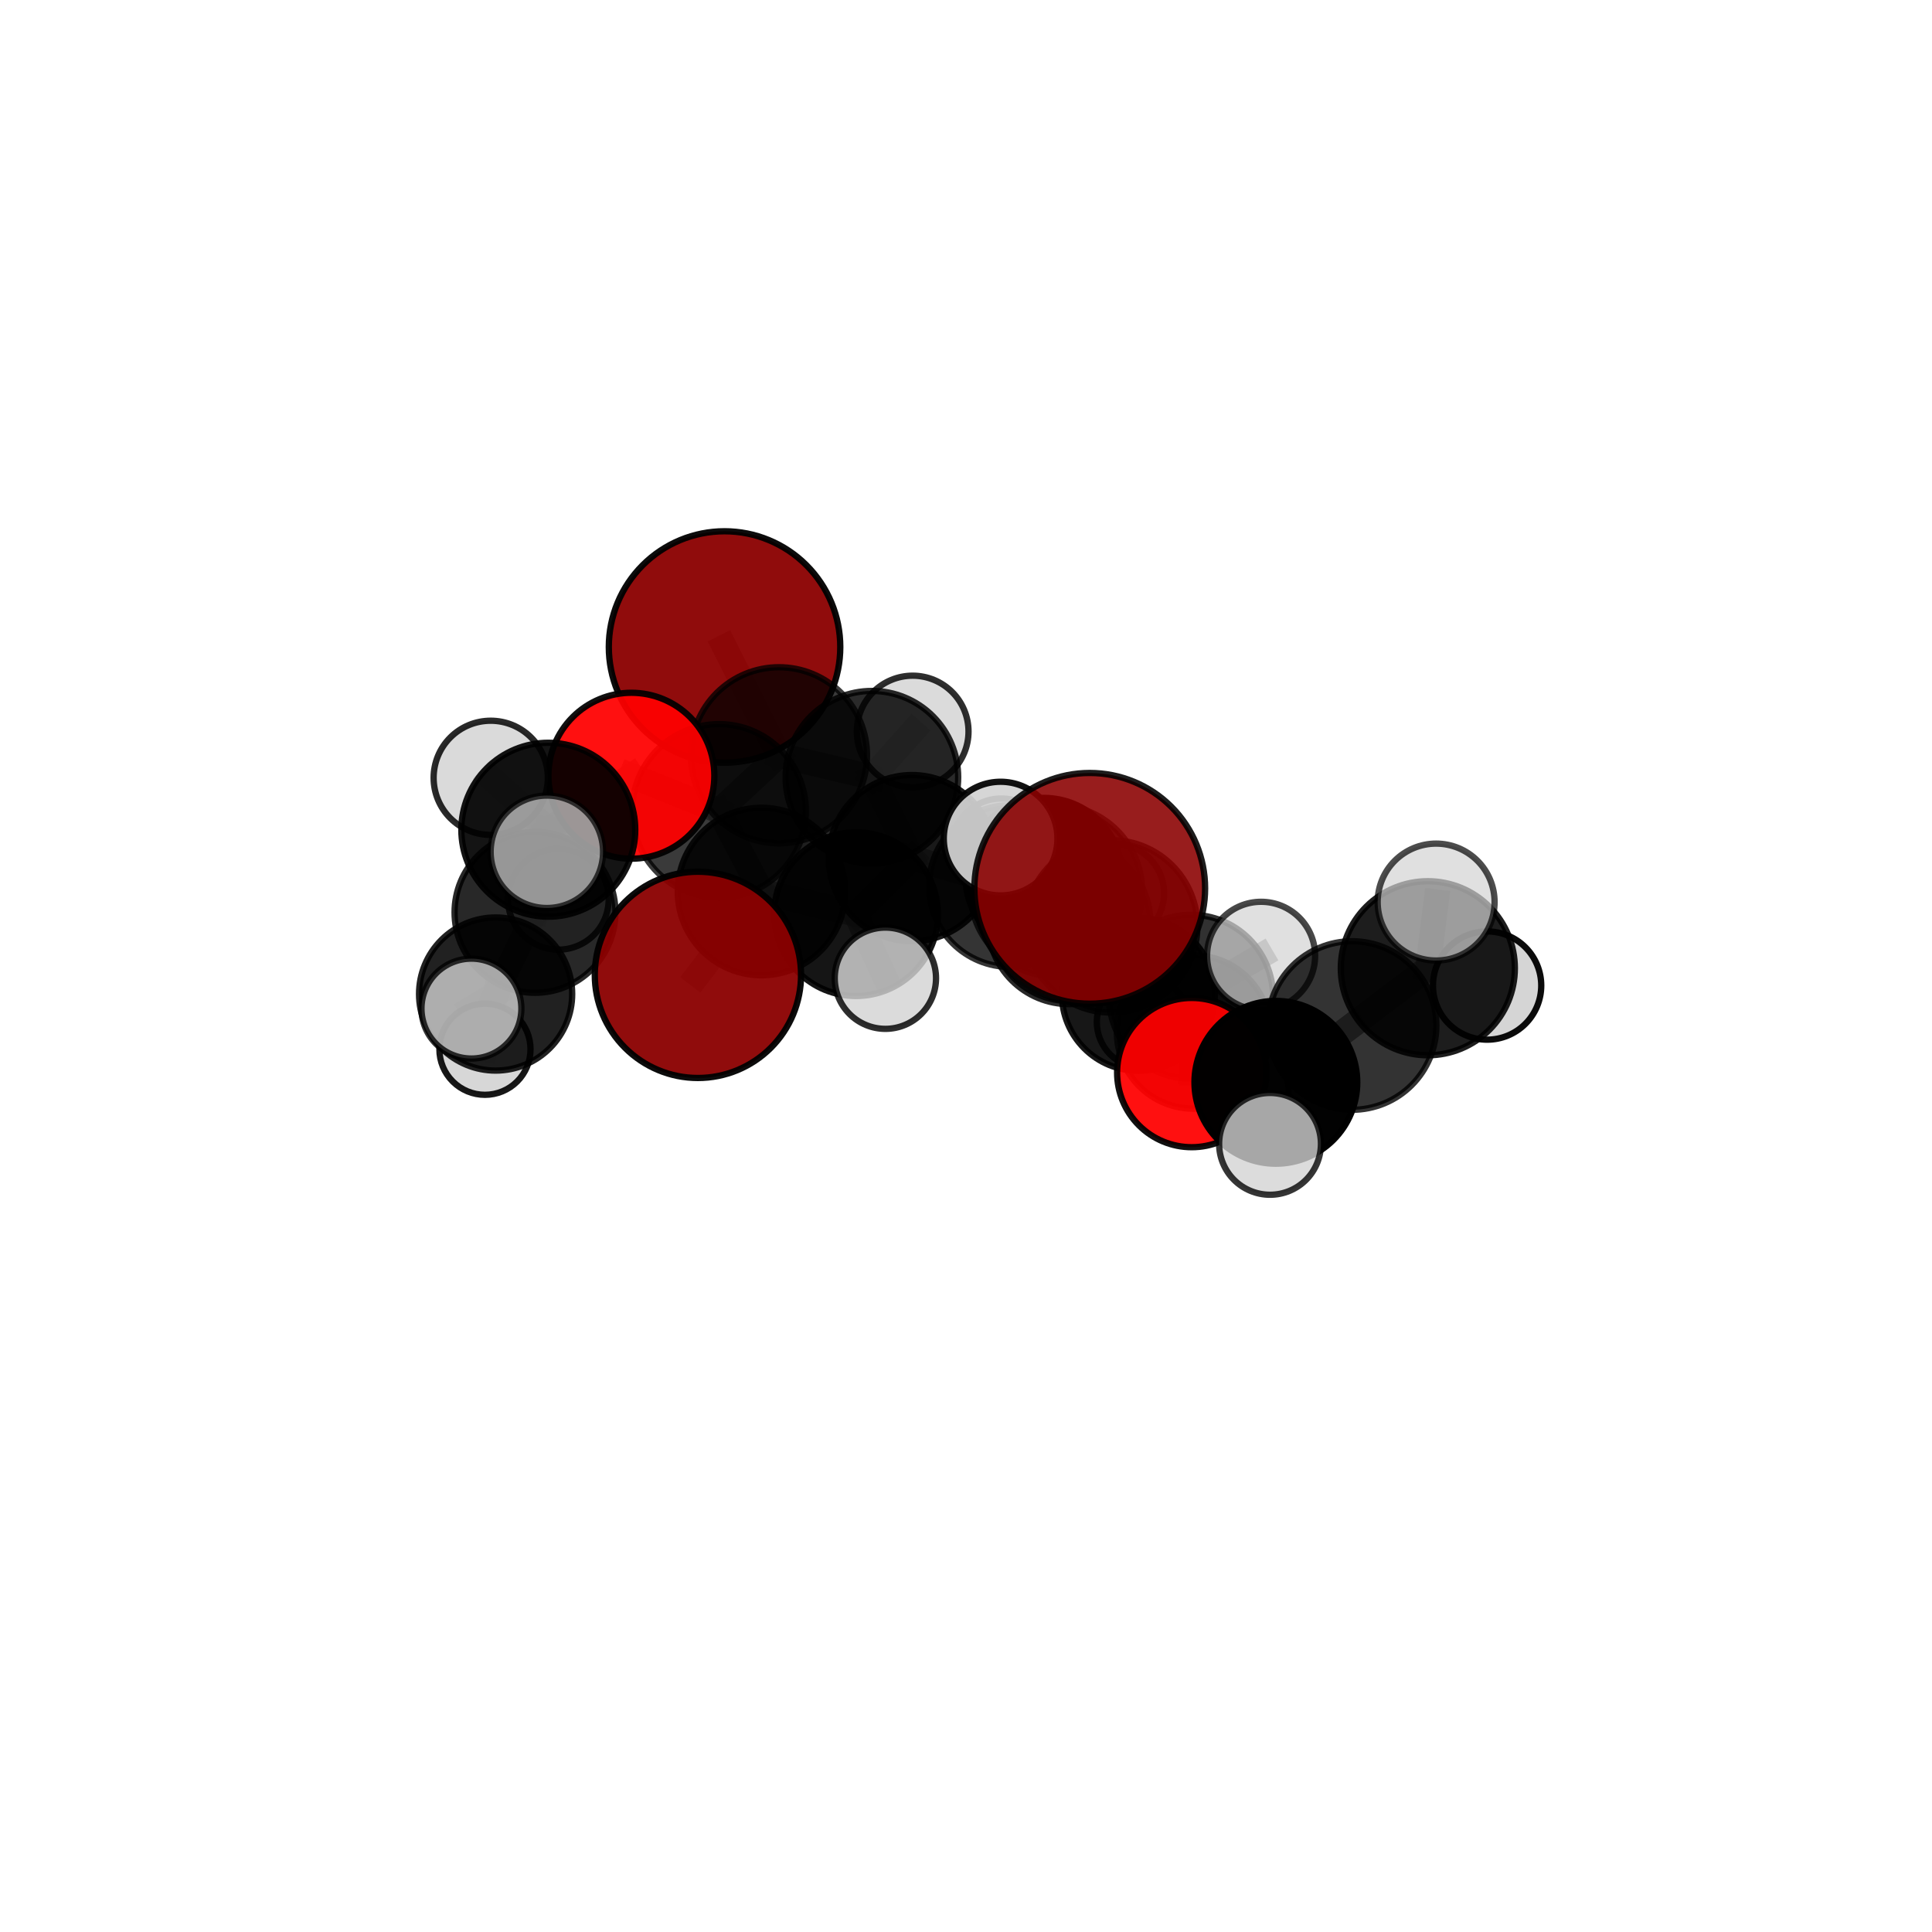 <?xml version="1.0" encoding="utf-8" standalone="no"?>
<!DOCTYPE svg PUBLIC "-//W3C//DTD SVG 1.1//EN"
  "http://www.w3.org/Graphics/SVG/1.1/DTD/svg11.dtd">
<svg xmlns:xlink="http://www.w3.org/1999/xlink" width="153pt" height="153pt" viewBox="0 0 153 153" xmlns="http://www.w3.org/2000/svg" version="1.1">
 <defs>
  <style type="text/css">*{stroke-linejoin: round; stroke-linecap: butt}</style>
 </defs>
 <g id="figure_1">
  <g id="patch_1">
   <path d="M 0 153 
L 153 153 
L 153 0 
L 0 0 
L 0 153 
z
" style="fill: none"/>
  </g>
  <g id="patch_2">
   <path d="M 7.2 145.8 
L 145.8 145.8 
L 145.8 7.2 
L 7.2 7.2 
L 7.2 145.8 
z
" style="fill: none"/>
  </g>
  <g id="axes_1">
   <g id="line2d_1">
    <path d="M 86.3 70.349 
L 87.997 73.36 
" clip-path="url(#p5616b6bf1a)" style="fill: none; stroke: #808080; stroke-opacity: 0.761; stroke-width: 2; stroke-linecap: square"/>
   </g>
   <g id="line2d_2">
    <path d="M 87.997 73.36 
L 94.323 78.935 
" clip-path="url(#p5616b6bf1a)" style="fill: none; stroke: #808080; stroke-opacity: 0.701; stroke-width: 2; stroke-linecap: square"/>
   </g>
   <g id="line2d_3">
    <path d="M 55.27 77.202 
L 60.304 70.603 
" clip-path="url(#p5616b6bf1a)" style="fill: none; stroke: #808080; stroke-opacity: 0.686; stroke-width: 2; stroke-linecap: square"/>
   </g>
   <g id="line2d_4">
    <path d="M 60.304 70.603 
L 56.941 64.223 
" clip-path="url(#p5616b6bf1a)" style="fill: none; stroke: #808080; stroke-opacity: 0.715; stroke-width: 2; stroke-linecap: square"/>
   </g>
   <g id="line2d_5">
    <path d="M 57.379 51.237 
L 61.688 59.812 
" clip-path="url(#p5616b6bf1a)" style="fill: none; stroke: #808080; stroke-opacity: 0.774; stroke-width: 2; stroke-linecap: square"/>
   </g>
   <g id="line2d_6">
    <path d="M 61.688 59.812 
L 56.941 64.223 
" clip-path="url(#p5616b6bf1a)" style="fill: none; stroke: #808080; stroke-opacity: 0.741; stroke-width: 2; stroke-linecap: square"/>
   </g>
   <g id="line2d_7">
    <path d="M 94.376 84.94 
L 94.323 78.935 
" clip-path="url(#p5616b6bf1a)" style="fill: none; stroke: #808080; stroke-opacity: 0.665; stroke-width: 2; stroke-linecap: square"/>
   </g>
   <g id="line2d_8">
    <path d="M 94.376 84.94 
L 101.039 85.712 
" clip-path="url(#p5616b6bf1a)" style="fill: none; stroke: #808080; stroke-opacity: 0.661; stroke-width: 2; stroke-linecap: square"/>
   </g>
   <g id="line2d_9">
    <path d="M 94.323 78.935 
L 99.869 75.693 
" clip-path="url(#p5616b6bf1a)" style="fill: none; stroke: #808080; stroke-opacity: 0.691; stroke-width: 2; stroke-linecap: square"/>
   </g>
   <g id="line2d_10">
    <path d="M 101.039 85.712 
L 107.075 81.213 
" clip-path="url(#p5616b6bf1a)" style="fill: none; stroke: #808080; stroke-opacity: 0.686; stroke-width: 2; stroke-linecap: square"/>
   </g>
   <g id="line2d_11">
    <path d="M 101.039 85.712 
L 100.577 90.586 
" clip-path="url(#p5616b6bf1a)" style="fill: none; stroke: #808080; stroke-opacity: 0.659; stroke-width: 2; stroke-linecap: square"/>
   </g>
   <g id="line2d_12">
    <path d="M 50.002 61.432 
L 56.941 64.223 
" clip-path="url(#p5616b6bf1a)" style="fill: none; stroke: #808080; stroke-opacity: 0.747; stroke-width: 2; stroke-linecap: square"/>
   </g>
   <g id="line2d_13">
    <path d="M 50.002 61.432 
L 43.422 65.708 
" clip-path="url(#p5616b6bf1a)" style="fill: none; stroke: #808080; stroke-opacity: 0.748; stroke-width: 2; stroke-linecap: square"/>
   </g>
   <g id="line2d_14">
    <path d="M 43.422 65.708 
L 42.368 72.253 
" clip-path="url(#p5616b6bf1a)" style="fill: none; stroke: #808080; stroke-opacity: 0.696; stroke-width: 2; stroke-linecap: square"/>
   </g>
   <g id="line2d_15">
    <path d="M 43.422 65.708 
L 38.862 61.598 
" clip-path="url(#p5616b6bf1a)" style="fill: none; stroke: #808080; stroke-opacity: 0.75; stroke-width: 2; stroke-linecap: square"/>
   </g>
   <g id="line2d_16">
    <path d="M 43.422 65.708 
L 43.307 67.455 
" clip-path="url(#p5616b6bf1a)" style="fill: none; stroke: #808080; stroke-opacity: 0.741; stroke-width: 2; stroke-linecap: square"/>
   </g>
   <g id="line2d_17">
    <path d="M 79.974 70.172 
L 84.673 73.091 
" clip-path="url(#p5616b6bf1a)" style="fill: none; stroke: #808080; stroke-opacity: 0.664; stroke-width: 2; stroke-linecap: square"/>
   </g>
   <g id="line2d_18">
    <path d="M 79.974 70.172 
L 72.218 67.957 
" clip-path="url(#p5616b6bf1a)" style="fill: none; stroke: #808080; stroke-opacity: 0.675; stroke-width: 2; stroke-linecap: square"/>
   </g>
   <g id="line2d_19">
    <path d="M 79.974 70.172 
L 82.67 69.404 
" clip-path="url(#p5616b6bf1a)" style="fill: none; stroke: #808080; stroke-opacity: 0.649; stroke-width: 2; stroke-linecap: square"/>
   </g>
   <g id="line2d_20">
    <path d="M 84.673 73.091 
L 90.151 78.741 
" clip-path="url(#p5616b6bf1a)" style="fill: none; stroke: #808080; stroke-opacity: 0.64; stroke-width: 2; stroke-linecap: square"/>
   </g>
   <g id="line2d_21">
    <path d="M 84.673 73.091 
L 83.645 70.557 
" clip-path="url(#p5616b6bf1a)" style="fill: none; stroke: #808080; stroke-opacity: 0.694; stroke-width: 2; stroke-linecap: square"/>
   </g>
   <g id="line2d_22">
    <path d="M 72.218 67.957 
L 69.046 61.552 
" clip-path="url(#p5616b6bf1a)" style="fill: none; stroke: #808080; stroke-opacity: 0.708; stroke-width: 2; stroke-linecap: square"/>
   </g>
   <g id="line2d_23">
    <path d="M 72.218 67.957 
L 67.791 72.391 
" clip-path="url(#p5616b6bf1a)" style="fill: none; stroke: #808080; stroke-opacity: 0.681; stroke-width: 2; stroke-linecap: square"/>
   </g>
   <g id="line2d_24">
    <path d="M 82.67 69.404 
L 79.3 67.195 
" clip-path="url(#p5616b6bf1a)" style="fill: none; stroke: #808080; stroke-opacity: 0.635; stroke-width: 2; stroke-linecap: square"/>
   </g>
   <g id="line2d_25">
    <path d="M 82.67 69.404 
L 88.302 70.74 
" clip-path="url(#p5616b6bf1a)" style="fill: none; stroke: #808080; stroke-opacity: 0.627; stroke-width: 2; stroke-linecap: square"/>
   </g>
   <g id="line2d_26">
    <path d="M 90.151 78.741 
L 94.519 81.727 
" clip-path="url(#p5616b6bf1a)" style="fill: none; stroke: #808080; stroke-opacity: 0.615; stroke-width: 2; stroke-linecap: square"/>
   </g>
   <g id="line2d_27">
    <path d="M 90.151 78.741 
L 90.511 80.933 
" clip-path="url(#p5616b6bf1a)" style="fill: none; stroke: #808080; stroke-opacity: 0.591; stroke-width: 2; stroke-linecap: square"/>
   </g>
   <g id="line2d_28">
    <path d="M 83.645 70.557 
L 87.997 73.36 
" clip-path="url(#p5616b6bf1a)" style="fill: none; stroke: #808080; stroke-opacity: 0.724; stroke-width: 2; stroke-linecap: square"/>
   </g>
   <g id="line2d_29">
    <path d="M 83.645 70.557 
L 79.24 66.41 
" clip-path="url(#p5616b6bf1a)" style="fill: none; stroke: #808080; stroke-opacity: 0.741; stroke-width: 2; stroke-linecap: square"/>
   </g>
   <g id="line2d_30">
    <path d="M 69.046 61.552 
L 61.688 59.812 
" clip-path="url(#p5616b6bf1a)" style="fill: none; stroke: #808080; stroke-opacity: 0.738; stroke-width: 2; stroke-linecap: square"/>
   </g>
   <g id="line2d_31">
    <path d="M 69.046 61.552 
L 72.277 57.931 
" clip-path="url(#p5616b6bf1a)" style="fill: none; stroke: #808080; stroke-opacity: 0.734; stroke-width: 2; stroke-linecap: square"/>
   </g>
   <g id="line2d_32">
    <path d="M 67.791 72.391 
L 60.304 70.603 
" clip-path="url(#p5616b6bf1a)" style="fill: none; stroke: #808080; stroke-opacity: 0.685; stroke-width: 2; stroke-linecap: square"/>
   </g>
   <g id="line2d_33">
    <path d="M 67.791 72.391 
L 70.116 77.468 
" clip-path="url(#p5616b6bf1a)" style="fill: none; stroke: #808080; stroke-opacity: 0.659; stroke-width: 2; stroke-linecap: square"/>
   </g>
   <g id="line2d_34">
    <path d="M 94.519 81.727 
L 94.323 78.935 
" clip-path="url(#p5616b6bf1a)" style="fill: none; stroke: #808080; stroke-opacity: 0.646; stroke-width: 2; stroke-linecap: square"/>
   </g>
   <g id="line2d_35">
    <path d="M 94.519 81.727 
L 98.378 86.336 
" clip-path="url(#p5616b6bf1a)" style="fill: none; stroke: #808080; stroke-opacity: 0.595; stroke-width: 2; stroke-linecap: square"/>
   </g>
   <g id="line2d_36">
    <path d="M 107.075 81.213 
L 113.073 76.677 
" clip-path="url(#p5616b6bf1a)" style="fill: none; stroke: #808080; stroke-opacity: 0.719; stroke-width: 2; stroke-linecap: square"/>
   </g>
   <g id="line2d_37">
    <path d="M 42.368 72.253 
L 39.249 78.72 
" clip-path="url(#p5616b6bf1a)" style="fill: none; stroke: #808080; stroke-opacity: 0.636; stroke-width: 2; stroke-linecap: square"/>
   </g>
   <g id="line2d_38">
    <path d="M 42.368 72.253 
L 44.217 71.22 
" clip-path="url(#p5616b6bf1a)" style="fill: none; stroke: #808080; stroke-opacity: 0.648; stroke-width: 2; stroke-linecap: square"/>
   </g>
   <g id="line2d_39">
    <path d="M 113.073 76.677 
L 113.731 71.437 
" clip-path="url(#p5616b6bf1a)" style="fill: none; stroke: #808080; stroke-opacity: 0.764; stroke-width: 2; stroke-linecap: square"/>
   </g>
   <g id="line2d_40">
    <path d="M 113.073 76.677 
L 117.768 78.048 
" clip-path="url(#p5616b6bf1a)" style="fill: none; stroke: #808080; stroke-opacity: 0.722; stroke-width: 2; stroke-linecap: square"/>
   </g>
   <g id="line2d_41">
    <path d="M 39.249 78.72 
L 38.405 83.092 
" clip-path="url(#p5616b6bf1a)" style="fill: none; stroke: #808080; stroke-opacity: 0.587; stroke-width: 2; stroke-linecap: square"/>
   </g>
   <g id="line2d_42">
    <path d="M 39.249 78.72 
L 37.333 79.873 
" clip-path="url(#p5616b6bf1a)" style="fill: none; stroke: #808080; stroke-opacity: 0.624; stroke-width: 2; stroke-linecap: square"/>
   </g>
   <g id="Path3DCollection_1">
    <path d="M 79.3 71.155 
C 80.35 71.155 81.357 70.738 82.1 69.995 
C 82.842 69.253 83.259 68.245 83.259 67.195 
C 83.259 66.145 82.842 65.138 82.1 64.396 
C 81.357 63.653 80.35 63.236 79.3 63.236 
C 78.25 63.236 77.243 63.653 76.5 64.396 
C 75.758 65.138 75.341 66.145 75.341 67.195 
C 75.341 68.245 75.758 69.253 76.5 69.995 
C 77.243 70.738 78.25 71.155 79.3 71.155 
z
" clip-path="url(#p5616b6bf1a)" style="fill: #d3d3d3; fill-opacity: 0.995; stroke: #000000; stroke-opacity: 0.995; stroke-width: 0.5"/>
    <path d="M 88.302 74.629 
C 89.333 74.629 90.322 74.219 91.051 73.49 
C 91.781 72.76 92.191 71.771 92.191 70.74 
C 92.191 69.708 91.781 68.719 91.051 67.99 
C 90.322 67.26 89.333 66.851 88.302 66.851 
C 87.27 66.851 86.281 67.26 85.552 67.99 
C 84.822 68.719 84.413 69.708 84.413 70.74 
C 84.413 71.771 84.822 72.76 85.552 73.49 
C 86.281 74.219 87.27 74.629 88.302 74.629 
z
" clip-path="url(#p5616b6bf1a)" style="fill: #d3d3d3; fill-opacity: 0.845; stroke: #000000; stroke-opacity: 0.845; stroke-width: 0.5"/>
    <path d="M 82.67 75.619 
C 84.318 75.619 85.9 74.964 87.065 73.799 
C 88.231 72.633 88.886 71.052 88.886 69.404 
C 88.886 67.755 88.231 66.174 87.065 65.008 
C 85.9 63.843 84.318 63.188 82.67 63.188 
C 81.022 63.188 79.44 63.843 78.275 65.008 
C 77.109 66.174 76.454 67.755 76.454 69.404 
C 76.454 71.052 77.109 72.633 78.275 73.799 
C 79.44 74.964 81.022 75.619 82.67 75.619 
z
" clip-path="url(#p5616b6bf1a)" style="stroke: #000000; stroke-width: 0.5"/>
    <path d="M 72.277 62.352 
C 73.45 62.352 74.575 61.886 75.404 61.057 
C 76.233 60.228 76.699 59.103 76.699 57.931 
C 76.699 56.758 76.233 55.633 75.404 54.804 
C 74.575 53.975 73.45 53.509 72.277 53.509 
C 71.105 53.509 69.98 53.975 69.151 54.804 
C 68.322 55.633 67.856 56.758 67.856 57.931 
C 67.856 59.103 68.322 60.228 69.151 61.057 
C 69.98 61.886 71.105 62.352 72.277 62.352 
z
" clip-path="url(#p5616b6bf1a)" style="fill: #d3d3d3; fill-opacity: 0.817; stroke: #000000; stroke-opacity: 0.817; stroke-width: 0.5"/>
    <path d="M 57.379 60.402 
C 59.809 60.402 62.141 59.436 63.859 57.718 
C 65.578 55.999 66.544 53.668 66.544 51.237 
C 66.544 48.806 65.578 46.475 63.859 44.756 
C 62.141 43.037 59.809 42.072 57.379 42.072 
C 54.948 42.072 52.617 43.037 50.898 44.756 
C 49.179 46.475 48.213 48.806 48.213 51.237 
C 48.213 53.668 49.179 55.999 50.898 57.718 
C 52.617 59.436 54.948 60.402 57.379 60.402 
z
" clip-path="url(#p5616b6bf1a)" style="fill: #8b0000; fill-opacity: 0.951; stroke: #000000; stroke-opacity: 0.951; stroke-width: 0.5"/>
    <path d="M 44.217 75.205 
C 45.274 75.205 46.288 74.785 47.035 74.038 
C 47.782 73.29 48.202 72.277 48.202 71.22 
C 48.202 70.163 47.782 69.149 47.035 68.402 
C 46.288 67.655 45.274 67.235 44.217 67.235 
C 43.161 67.235 42.147 67.655 41.4 68.402 
C 40.652 69.149 40.232 70.163 40.232 71.22 
C 40.232 72.277 40.652 73.29 41.4 74.038 
C 42.147 74.785 43.161 75.205 44.217 75.205 
z
" clip-path="url(#p5616b6bf1a)" style="fill: #d3d3d3; fill-opacity: 0.827; stroke: #000000; stroke-opacity: 0.827; stroke-width: 0.5"/>
    <path d="M 69.046 68.387 
C 70.859 68.387 72.597 67.667 73.879 66.385 
C 75.161 65.103 75.881 63.365 75.881 61.552 
C 75.881 59.74 75.161 58.001 73.879 56.719 
C 72.597 55.438 70.859 54.717 69.046 54.717 
C 67.234 54.717 65.495 55.438 64.213 56.719 
C 62.932 58.001 62.212 59.74 62.212 61.552 
C 62.212 63.365 62.932 65.103 64.213 66.385 
C 65.495 67.667 67.234 68.387 69.046 68.387 
z
" clip-path="url(#p5616b6bf1a)" style="fill-opacity: 0.833; stroke: #000000; stroke-opacity: 0.833; stroke-width: 0.5"/>
    <path d="M 90.511 84.586 
C 91.48 84.586 92.409 84.201 93.094 83.516 
C 93.779 82.831 94.164 81.902 94.164 80.933 
C 94.164 79.964 93.779 79.035 93.094 78.35 
C 92.409 77.665 91.48 77.28 90.511 77.28 
C 89.542 77.28 88.613 77.665 87.928 78.35 
C 87.243 79.035 86.858 79.964 86.858 80.933 
C 86.858 81.902 87.243 82.831 87.928 83.516 
C 88.613 84.201 89.542 84.586 90.511 84.586 
z
" clip-path="url(#p5616b6bf1a)" style="fill: #d3d3d3; fill-opacity: 0.861; stroke: #000000; stroke-opacity: 0.861; stroke-width: 0.5"/>
    <path d="M 79.974 76.572 
C 81.671 76.572 83.299 75.897 84.499 74.697 
C 85.7 73.497 86.374 71.869 86.374 70.172 
C 86.374 68.474 85.7 66.846 84.499 65.646 
C 83.299 64.446 81.671 63.772 79.974 63.772 
C 78.277 63.772 76.649 64.446 75.448 65.646 
C 74.248 66.846 73.574 68.474 73.574 70.172 
C 73.574 71.869 74.248 73.497 75.448 74.697 
C 76.649 75.897 78.277 76.572 79.974 76.572 
z
" clip-path="url(#p5616b6bf1a)" style="fill-opacity: 0.795; stroke: #000000; stroke-opacity: 0.795; stroke-width: 0.5"/>
    <path d="M 61.688 66.785 
C 63.537 66.785 65.311 66.05 66.618 64.743 
C 67.926 63.435 68.661 61.661 68.661 59.812 
C 68.661 57.963 67.926 56.189 66.618 54.881 
C 65.311 53.574 63.537 52.839 61.688 52.839 
C 59.839 52.839 58.065 53.574 56.757 54.881 
C 55.45 56.189 54.715 57.963 54.715 59.812 
C 54.715 61.661 55.45 63.435 56.757 64.743 
C 58.065 66.05 59.839 66.785 61.688 66.785 
z
" clip-path="url(#p5616b6bf1a)" style="fill-opacity: 0.767; stroke: #000000; stroke-opacity: 0.767; stroke-width: 0.5"/>
    <path d="M 38.405 86.701 
C 39.362 86.701 40.28 86.321 40.957 85.644 
C 41.633 84.967 42.013 84.049 42.013 83.092 
C 42.013 82.135 41.633 81.218 40.957 80.541 
C 40.28 79.864 39.362 79.484 38.405 79.484 
C 37.448 79.484 36.53 79.864 35.854 80.541 
C 35.177 81.218 34.797 82.135 34.797 83.092 
C 34.797 84.049 35.177 84.967 35.854 85.644 
C 36.53 86.321 37.448 86.701 38.405 86.701 
z
" clip-path="url(#p5616b6bf1a)" style="fill: #d3d3d3; fill-opacity: 0.909; stroke: #000000; stroke-opacity: 0.909; stroke-width: 0.5"/>
    <path d="M 72.218 74.538 
C 73.963 74.538 75.637 73.844 76.871 72.61 
C 78.105 71.376 78.799 69.702 78.799 67.957 
C 78.799 66.211 78.105 64.537 76.871 63.303 
C 75.637 62.069 73.963 61.376 72.218 61.376 
C 70.473 61.376 68.798 62.069 67.564 63.303 
C 66.33 64.537 65.637 66.211 65.637 67.957 
C 65.637 69.702 66.33 71.376 67.564 72.61 
C 68.798 73.844 70.473 74.538 72.218 74.538 
z
" clip-path="url(#p5616b6bf1a)" style="fill-opacity: 0.902; stroke: #000000; stroke-opacity: 0.902; stroke-width: 0.5"/>
    <path d="M 42.368 78.623 
C 44.057 78.623 45.677 77.952 46.872 76.757 
C 48.066 75.563 48.737 73.943 48.737 72.253 
C 48.737 70.564 48.066 68.944 46.872 67.749 
C 45.677 66.555 44.057 65.884 42.368 65.884 
C 40.678 65.884 39.058 66.555 37.864 67.749 
C 36.669 68.944 35.998 70.564 35.998 72.253 
C 35.998 73.943 36.669 75.563 37.864 76.757 
C 39.058 77.952 40.678 78.623 42.368 78.623 
z
" clip-path="url(#p5616b6bf1a)" style="fill-opacity: 0.843; stroke: #000000; stroke-opacity: 0.843; stroke-width: 0.5"/>
    <path d="M 90.151 84.797 
C 91.757 84.797 93.297 84.159 94.433 83.023 
C 95.569 81.887 96.207 80.347 96.207 78.741 
C 96.207 77.135 95.569 75.594 94.433 74.459 
C 93.297 73.323 91.757 72.685 90.151 72.685 
C 88.545 72.685 87.004 73.323 85.869 74.459 
C 84.733 75.594 84.095 77.135 84.095 78.741 
C 84.095 80.347 84.733 81.887 85.869 83.023 
C 87.004 84.159 88.545 84.797 90.151 84.797 
z
" clip-path="url(#p5616b6bf1a)" style="fill-opacity: 0.908; stroke: #000000; stroke-opacity: 0.908; stroke-width: 0.5"/>
    <path d="M 39.249 84.783 
C 40.857 84.783 42.4 84.144 43.537 83.007 
C 44.674 81.87 45.313 80.328 45.313 78.72 
C 45.313 77.112 44.674 75.569 43.537 74.432 
C 42.4 73.295 40.857 72.656 39.249 72.656 
C 37.641 72.656 36.099 73.295 34.961 74.432 
C 33.824 75.569 33.185 77.112 33.185 78.72 
C 33.185 80.328 33.824 81.87 34.961 83.007 
C 36.099 84.144 37.641 84.783 39.249 84.783 
z
" clip-path="url(#p5616b6bf1a)" style="fill-opacity: 0.87; stroke: #000000; stroke-opacity: 0.87; stroke-width: 0.5"/>
    <path d="M 56.941 71.102 
C 58.765 71.102 60.515 70.377 61.805 69.087 
C 63.095 67.797 63.82 66.047 63.82 64.223 
C 63.82 62.398 63.095 60.649 61.805 59.359 
C 60.515 58.069 58.765 57.344 56.941 57.344 
C 55.117 57.344 53.367 58.069 52.077 59.359 
C 50.787 60.649 50.062 62.398 50.062 64.223 
C 50.062 66.047 50.787 67.797 52.077 69.087 
C 53.367 70.377 55.117 71.102 56.941 71.102 
z
" clip-path="url(#p5616b6bf1a)" style="fill-opacity: 0.77; stroke: #000000; stroke-opacity: 0.77; stroke-width: 0.5"/>
    <path d="M 50.002 68.002 
C 51.744 68.002 53.415 67.31 54.647 66.078 
C 55.879 64.846 56.571 63.175 56.571 61.432 
C 56.571 59.69 55.879 58.019 54.647 56.787 
C 53.415 55.555 51.744 54.863 50.002 54.863 
C 48.26 54.863 46.588 55.555 45.356 56.787 
C 44.124 58.019 43.432 59.69 43.432 61.432 
C 43.432 63.175 44.124 64.846 45.356 66.078 
C 46.588 67.31 48.26 68.002 50.002 68.002 
z
" clip-path="url(#p5616b6bf1a)" style="fill: #ff0000; fill-opacity: 0.935; stroke: #000000; stroke-opacity: 0.935; stroke-width: 0.5"/>
    <path d="M 84.673 79.521 
C 86.378 79.521 88.014 78.844 89.219 77.638 
C 90.425 76.432 91.103 74.797 91.103 73.091 
C 91.103 71.386 90.425 69.75 89.219 68.545 
C 88.014 67.339 86.378 66.661 84.673 66.661 
C 82.968 66.661 81.332 67.339 80.126 68.545 
C 78.92 69.75 78.243 71.386 78.243 73.091 
C 78.243 74.797 78.92 76.432 80.126 77.638 
C 81.332 78.844 82.968 79.521 84.673 79.521 
z
" clip-path="url(#p5616b6bf1a)" style="fill-opacity: 0.845; stroke: #000000; stroke-opacity: 0.845; stroke-width: 0.5"/>
    <path d="M 67.791 78.876 
C 69.511 78.876 71.16 78.192 72.376 76.976 
C 73.592 75.76 74.276 74.111 74.276 72.391 
C 74.276 70.671 73.592 69.021 72.376 67.805 
C 71.16 66.589 69.511 65.906 67.791 65.906 
C 66.071 65.906 64.421 66.589 63.205 67.805 
C 61.989 69.021 61.306 70.671 61.306 72.391 
C 61.306 74.111 61.989 75.76 63.205 76.976 
C 64.421 78.192 66.071 78.876 67.791 78.876 
z
" clip-path="url(#p5616b6bf1a)" style="fill-opacity: 0.917; stroke: #000000; stroke-opacity: 0.917; stroke-width: 0.5"/>
    <path d="M 38.862 66.119 
C 40.061 66.119 41.211 65.643 42.059 64.795 
C 42.907 63.947 43.383 62.797 43.383 61.598 
C 43.383 60.398 42.907 59.248 42.059 58.4 
C 41.211 57.552 40.061 57.076 38.862 57.076 
C 37.662 57.076 36.512 57.552 35.664 58.4 
C 34.816 59.248 34.34 60.398 34.34 61.598 
C 34.34 62.797 34.816 63.947 35.664 64.795 
C 36.512 65.643 37.662 66.119 38.862 66.119 
z
" clip-path="url(#p5616b6bf1a)" style="fill: #d3d3d3; fill-opacity: 0.836; stroke: #000000; stroke-opacity: 0.836; stroke-width: 0.5"/>
    <path d="M 43.422 72.595 
C 45.248 72.595 47 71.869 48.291 70.577 
C 49.583 69.286 50.309 67.534 50.309 65.708 
C 50.309 63.881 49.583 62.129 48.291 60.838 
C 47 59.546 45.248 58.821 43.422 58.821 
C 41.595 58.821 39.843 59.546 38.552 60.838 
C 37.26 62.129 36.535 63.881 36.535 65.708 
C 36.535 67.534 37.26 69.286 38.552 70.577 
C 39.843 71.869 41.595 72.595 43.422 72.595 
z
" clip-path="url(#p5616b6bf1a)" style="fill-opacity: 0.919; stroke: #000000; stroke-opacity: 0.919; stroke-width: 0.5"/>
    <path d="M 60.304 77.237 
C 62.064 77.237 63.751 76.538 64.995 75.294 
C 66.239 74.05 66.938 72.363 66.938 70.603 
C 66.938 68.844 66.239 67.156 64.995 65.912 
C 63.751 64.668 62.064 63.969 60.304 63.969 
C 58.545 63.969 56.857 64.668 55.613 65.912 
C 54.369 67.156 53.67 68.844 53.67 70.603 
C 53.67 72.363 54.369 74.05 55.613 75.294 
C 56.857 76.538 58.545 77.237 60.304 77.237 
z
" clip-path="url(#p5616b6bf1a)" style="fill-opacity: 0.878; stroke: #000000; stroke-opacity: 0.878; stroke-width: 0.5"/>
    <path d="M 70.116 81.478 
C 71.179 81.478 72.199 81.056 72.951 80.304 
C 73.703 79.552 74.126 78.532 74.126 77.468 
C 74.126 76.405 73.703 75.385 72.951 74.633 
C 72.199 73.881 71.179 73.458 70.116 73.458 
C 69.052 73.458 68.032 73.881 67.28 74.633 
C 66.528 75.385 66.106 76.405 66.106 77.468 
C 66.106 78.532 66.528 79.552 67.28 80.304 
C 68.032 81.056 69.052 81.478 70.116 81.478 
z
" clip-path="url(#p5616b6bf1a)" style="fill: #d3d3d3; fill-opacity: 0.822; stroke: #000000; stroke-opacity: 0.822; stroke-width: 0.5"/>
    <path d="M 98.378 90.014 
C 99.354 90.014 100.289 89.626 100.979 88.937 
C 101.669 88.247 102.056 87.312 102.056 86.336 
C 102.056 85.361 101.669 84.425 100.979 83.736 
C 100.289 83.046 99.354 82.658 98.378 82.658 
C 97.403 82.658 96.467 83.046 95.778 83.736 
C 95.088 84.425 94.701 85.361 94.701 86.336 
C 94.701 87.312 95.088 88.247 95.778 88.937 
C 96.467 89.626 97.403 90.014 98.378 90.014 
z
" clip-path="url(#p5616b6bf1a)" style="fill: #d3d3d3; fill-opacity: 0.92; stroke: #000000; stroke-opacity: 0.92; stroke-width: 0.5"/>
    <path d="M 94.519 87.8 
C 96.13 87.8 97.675 87.16 98.814 86.021 
C 99.953 84.882 100.592 83.337 100.592 81.727 
C 100.592 80.116 99.953 78.571 98.814 77.432 
C 97.675 76.293 96.13 75.653 94.519 75.653 
C 92.908 75.653 91.363 76.293 90.225 77.432 
C 89.086 78.571 88.446 80.116 88.446 81.727 
C 88.446 83.337 89.086 84.882 90.225 86.021 
C 91.363 87.16 92.908 87.8 94.519 87.8 
z
" clip-path="url(#p5616b6bf1a)" style="fill-opacity: 0.768; stroke: #000000; stroke-opacity: 0.768; stroke-width: 0.5"/>
    <path d="M 37.333 83.828 
C 38.382 83.828 39.388 83.411 40.13 82.67 
C 40.872 81.928 41.289 80.922 41.289 79.873 
C 41.289 78.824 40.872 77.818 40.13 77.076 
C 39.388 76.334 38.382 75.917 37.333 75.917 
C 36.284 75.917 35.278 76.334 34.536 77.076 
C 33.795 77.818 33.378 78.824 33.378 79.873 
C 33.378 80.922 33.795 81.928 34.536 82.67 
C 35.278 83.411 36.284 83.828 37.333 83.828 
z
" clip-path="url(#p5616b6bf1a)" style="fill: #d3d3d3; fill-opacity: 0.792; stroke: #000000; stroke-opacity: 0.792; stroke-width: 0.5"/>
    <path d="M 83.645 77.356 
C 85.448 77.356 87.178 76.64 88.453 75.365 
C 89.728 74.089 90.444 72.36 90.444 70.557 
C 90.444 68.753 89.728 67.024 88.453 65.749 
C 87.178 64.474 85.448 63.757 83.645 63.757 
C 81.842 63.757 80.112 64.474 78.837 65.749 
C 77.562 67.024 76.846 68.753 76.846 70.557 
C 76.846 72.36 77.562 74.089 78.837 75.365 
C 80.112 76.64 81.842 77.356 83.645 77.356 
z
" clip-path="url(#p5616b6bf1a)" style="fill-opacity: 0.773; stroke: #000000; stroke-opacity: 0.773; stroke-width: 0.5"/>
    <path d="M 43.307 71.907 
C 44.488 71.907 45.62 71.438 46.455 70.603 
C 47.29 69.768 47.759 68.636 47.759 67.455 
C 47.759 66.275 47.29 65.142 46.455 64.307 
C 45.62 63.473 44.488 63.004 43.307 63.004 
C 42.127 63.004 40.994 63.473 40.159 64.307 
C 39.324 65.142 38.855 66.275 38.855 67.455 
C 38.855 68.636 39.324 69.768 40.159 70.603 
C 40.994 71.438 42.127 71.907 43.307 71.907 
z
" clip-path="url(#p5616b6bf1a)" style="fill: #d3d3d3; fill-opacity: 0.711; stroke: #000000; stroke-opacity: 0.711; stroke-width: 0.5"/>
    <path d="M 79.24 70.91 
C 80.434 70.91 81.579 70.436 82.423 69.592 
C 83.267 68.748 83.741 67.603 83.741 66.41 
C 83.741 65.216 83.267 64.071 82.423 63.227 
C 81.579 62.383 80.434 61.909 79.24 61.909 
C 78.047 61.909 76.902 62.383 76.058 63.227 
C 75.214 64.071 74.74 65.216 74.74 66.41 
C 74.74 67.603 75.214 68.748 76.058 69.592 
C 76.902 70.436 78.047 70.91 79.24 70.91 
z
" clip-path="url(#p5616b6bf1a)" style="fill: #d3d3d3; fill-opacity: 0.926; stroke: #000000; stroke-opacity: 0.926; stroke-width: 0.5"/>
    <path d="M 55.27 85.369 
C 57.436 85.369 59.513 84.508 61.045 82.977 
C 62.576 81.445 63.437 79.368 63.437 77.202 
C 63.437 75.036 62.576 72.959 61.045 71.427 
C 59.513 69.896 57.436 69.035 55.27 69.035 
C 53.104 69.035 51.027 69.896 49.495 71.427 
C 47.964 72.959 47.103 75.036 47.103 77.202 
C 47.103 79.368 47.964 81.445 49.495 82.977 
C 51.027 84.508 53.104 85.369 55.27 85.369 
z
" clip-path="url(#p5616b6bf1a)" style="fill: #8b0000; fill-opacity: 0.95; stroke: #000000; stroke-opacity: 0.95; stroke-width: 0.5"/>
    <path d="M 94.323 85.43 
C 96.045 85.43 97.697 84.745 98.915 83.527 
C 100.133 82.309 100.817 80.657 100.817 78.935 
C 100.817 77.213 100.133 75.56 98.915 74.343 
C 97.697 73.125 96.045 72.44 94.323 72.44 
C 92.6 72.44 90.948 73.125 89.73 74.343 
C 88.512 75.56 87.828 77.213 87.828 78.935 
C 87.828 80.657 88.512 82.309 89.73 83.527 
C 90.948 84.745 92.6 85.43 94.323 85.43 
z
" clip-path="url(#p5616b6bf1a)" style="fill-opacity: 0.806; stroke: #000000; stroke-opacity: 0.806; stroke-width: 0.5"/>
    <path d="M 99.869 79.971 
C 101.004 79.971 102.092 79.52 102.895 78.718 
C 103.697 77.916 104.148 76.827 104.148 75.693 
C 104.148 74.558 103.697 73.47 102.895 72.668 
C 102.092 71.865 101.004 71.415 99.869 71.415 
C 98.735 71.415 97.647 71.865 96.844 72.668 
C 96.042 73.47 95.591 74.558 95.591 75.693 
C 95.591 76.827 96.042 77.916 96.844 78.718 
C 97.647 79.52 98.735 79.971 99.869 79.971 
z
" clip-path="url(#p5616b6bf1a)" style="fill: #d3d3d3; fill-opacity: 0.718; stroke: #000000; stroke-opacity: 0.718; stroke-width: 0.5"/>
    <path d="M 87.997 80.189 
C 89.809 80.189 91.546 79.469 92.827 78.189 
C 94.107 76.908 94.827 75.171 94.827 73.36 
C 94.827 71.548 94.107 69.811 92.827 68.53 
C 91.546 67.25 89.809 66.53 87.997 66.53 
C 86.186 66.53 84.449 67.25 83.168 68.53 
C 81.888 69.811 81.168 71.548 81.168 73.36 
C 81.168 75.171 81.888 76.908 83.168 78.189 
C 84.449 79.469 86.186 80.189 87.997 80.189 
z
" clip-path="url(#p5616b6bf1a)" style="fill-opacity: 0.811; stroke: #000000; stroke-opacity: 0.811; stroke-width: 0.5"/>
    <path d="M 117.768 82.335 
C 118.905 82.335 119.995 81.884 120.799 81.08 
C 121.603 80.276 122.055 79.185 122.055 78.048 
C 122.055 76.912 121.603 75.821 120.799 75.017 
C 119.995 74.213 118.905 73.761 117.768 73.761 
C 116.631 73.761 115.54 74.213 114.736 75.017 
C 113.933 75.821 113.481 76.912 113.481 78.048 
C 113.481 79.185 113.933 80.276 114.736 81.08 
C 115.54 81.884 116.631 82.335 117.768 82.335 
z
" clip-path="url(#p5616b6bf1a)" style="fill: #d3d3d3; fill-opacity: 0.957; stroke: #000000; stroke-opacity: 0.957; stroke-width: 0.5"/>
    <path d="M 94.376 90.85 
C 95.944 90.85 97.447 90.227 98.555 89.119 
C 99.663 88.011 100.286 86.507 100.286 84.94 
C 100.286 83.373 99.663 81.869 98.555 80.761 
C 97.447 79.653 95.944 79.03 94.376 79.03 
C 92.809 79.03 91.306 79.653 90.197 80.761 
C 89.089 81.869 88.466 83.373 88.466 84.94 
C 88.466 86.507 89.089 88.011 90.197 89.119 
C 91.306 90.227 92.809 90.85 94.376 90.85 
z
" clip-path="url(#p5616b6bf1a)" style="fill: #ff0000; fill-opacity: 0.935; stroke: #000000; stroke-opacity: 0.935; stroke-width: 0.5"/>
    <path d="M 113.073 83.57 
C 114.901 83.57 116.654 82.843 117.947 81.551 
C 119.239 80.258 119.966 78.505 119.966 76.677 
C 119.966 74.849 119.239 73.096 117.947 71.803 
C 116.654 70.511 114.901 69.785 113.073 69.785 
C 111.245 69.785 109.492 70.511 108.199 71.803 
C 106.907 73.096 106.181 74.849 106.181 76.677 
C 106.181 78.505 106.907 80.258 108.199 81.551 
C 109.492 82.843 111.245 83.57 113.073 83.57 
z
" clip-path="url(#p5616b6bf1a)" style="fill-opacity: 0.883; stroke: #000000; stroke-opacity: 0.883; stroke-width: 0.5"/>
    <path d="M 107.075 87.887 
C 108.845 87.887 110.543 87.184 111.795 85.932 
C 113.046 84.681 113.749 82.983 113.749 81.213 
C 113.749 79.443 113.046 77.745 111.795 76.493 
C 110.543 75.242 108.845 74.538 107.075 74.538 
C 105.305 74.538 103.607 75.242 102.356 76.493 
C 101.104 77.745 100.401 79.443 100.401 81.213 
C 100.401 82.983 101.104 84.681 102.356 85.932 
C 103.607 87.184 105.305 87.887 107.075 87.887 
z
" clip-path="url(#p5616b6bf1a)" style="fill-opacity: 0.799; stroke: #000000; stroke-opacity: 0.799; stroke-width: 0.5"/>
    <path d="M 101.039 92.158 
C 102.748 92.158 104.388 91.479 105.597 90.27 
C 106.805 89.061 107.485 87.422 107.485 85.712 
C 107.485 84.003 106.805 82.363 105.597 81.154 
C 104.388 79.945 102.748 79.266 101.039 79.266 
C 99.329 79.266 97.689 79.945 96.481 81.154 
C 95.272 82.363 94.593 84.003 94.593 85.712 
C 94.593 87.422 95.272 89.061 96.481 90.27 
C 97.689 91.479 99.329 92.158 101.039 92.158 
z
" clip-path="url(#p5616b6bf1a)" style="fill-opacity: 0.991; stroke: #000000; stroke-opacity: 0.991; stroke-width: 0.5"/>
    <path d="M 86.3 79.485 
C 88.723 79.485 91.047 78.523 92.76 76.809 
C 94.473 75.096 95.436 72.772 95.436 70.349 
C 95.436 67.926 94.473 65.602 92.76 63.889 
C 91.047 62.176 88.723 61.213 86.3 61.213 
C 83.877 61.213 81.553 62.176 79.84 63.889 
C 78.126 65.602 77.164 67.926 77.164 70.349 
C 77.164 72.772 78.126 75.096 79.84 76.809 
C 81.553 78.523 83.877 79.485 86.3 79.485 
z
" clip-path="url(#p5616b6bf1a)" style="fill: #8b0000; fill-opacity: 0.885; stroke: #000000; stroke-opacity: 0.885; stroke-width: 0.5"/>
    <path d="M 113.731 76.067 
C 114.958 76.067 116.136 75.579 117.004 74.711 
C 117.872 73.842 118.36 72.665 118.36 71.437 
C 118.36 70.209 117.872 69.032 117.004 68.164 
C 116.136 67.296 114.958 66.808 113.731 66.808 
C 112.503 66.808 111.325 67.296 110.457 68.164 
C 109.589 69.032 109.101 70.209 109.101 71.437 
C 109.101 72.665 109.589 73.842 110.457 74.711 
C 111.325 75.579 112.503 76.067 113.731 76.067 
z
" clip-path="url(#p5616b6bf1a)" style="fill: #d3d3d3; fill-opacity: 0.7; stroke: #000000; stroke-opacity: 0.7; stroke-width: 0.5"/>
    <path d="M 100.577 94.616 
C 101.646 94.616 102.671 94.191 103.427 93.436 
C 104.182 92.68 104.607 91.654 104.607 90.586 
C 104.607 89.517 104.182 88.492 103.427 87.736 
C 102.671 86.98 101.646 86.555 100.577 86.555 
C 99.508 86.555 98.483 86.98 97.727 87.736 
C 96.971 88.492 96.546 89.517 96.546 90.586 
C 96.546 91.654 96.971 92.68 97.727 93.436 
C 98.483 94.191 99.508 94.616 100.577 94.616 
z
" clip-path="url(#p5616b6bf1a)" style="fill: #d3d3d3; fill-opacity: 0.791; stroke: #000000; stroke-opacity: 0.791; stroke-width: 0.5"/>
   </g>
  </g>
 </g>
 <defs>
  <clipPath id="p5616b6bf1a">
   <rect x="7.2" y="7.2" width="138.6" height="138.6"/>
  </clipPath>
 </defs>
</svg>
